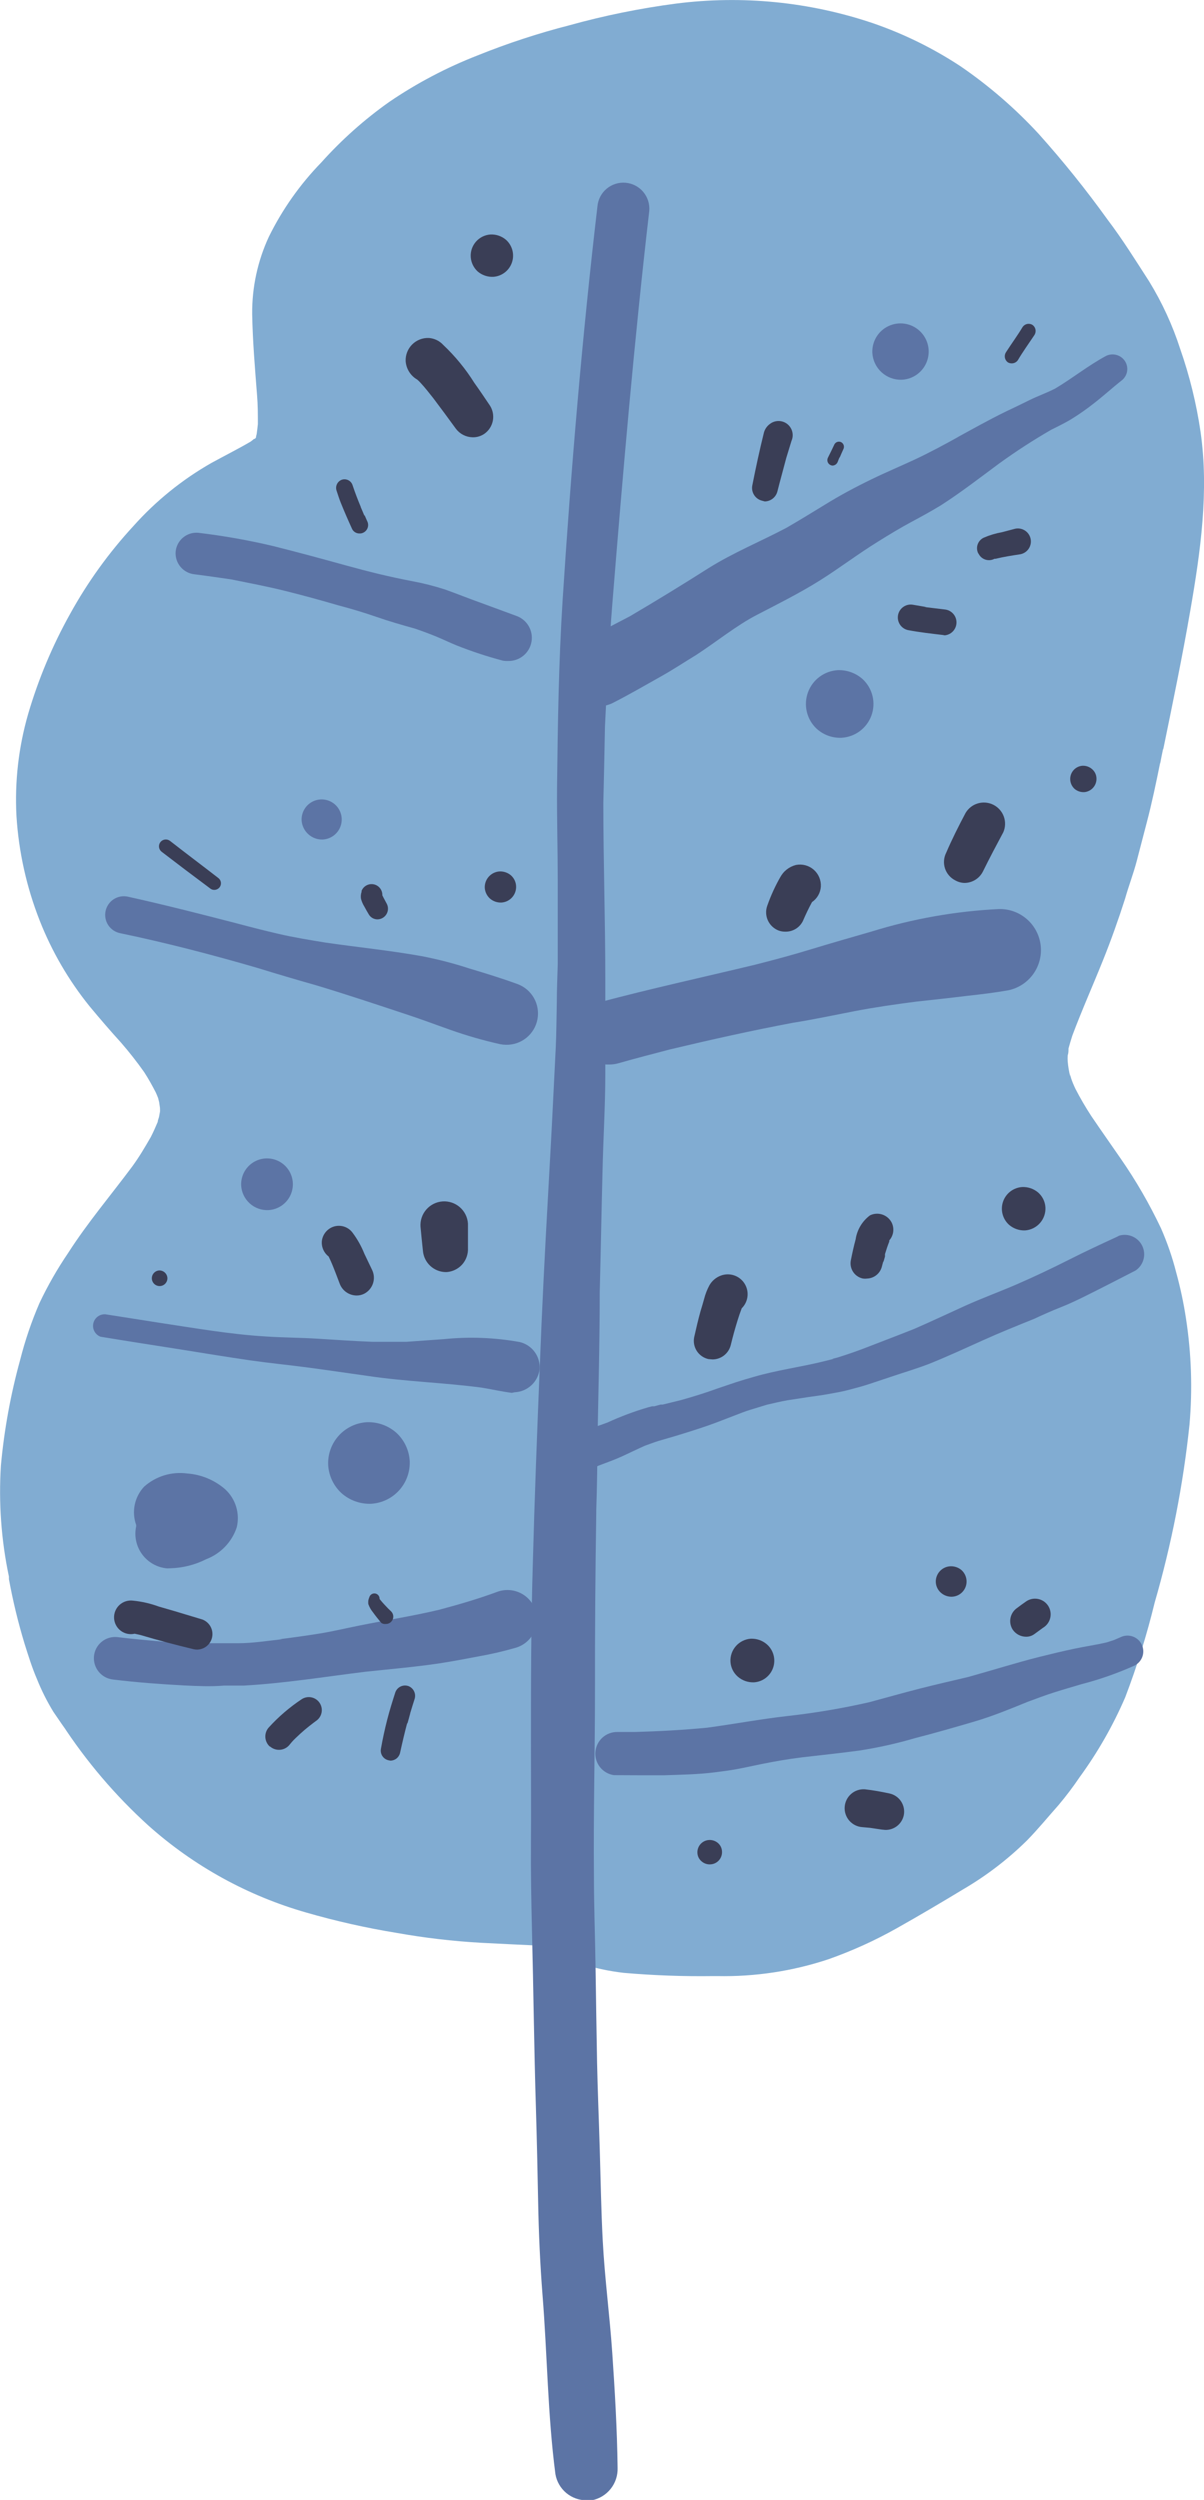 <svg width="158" height="328" viewBox="0 0 158 328" fill="none" xmlns="http://www.w3.org/2000/svg">
<path d="M93.621 259.27C89.689 259.326 85.757 259.184 81.839 258.844C77.917 258.387 74.122 257.172 70.665 255.267C68.153 255.16 65.657 255.023 63.145 254.901C59.433 254.692 55.737 254.26 52.078 253.607C48.06 252.953 44.084 252.058 40.173 250.928C32.514 248.736 25.447 244.844 19.5 239.542C15.145 235.596 11.318 231.103 8.114 226.176L8.525 226.816L7.002 224.593C6.169 223.229 5.451 221.799 4.856 220.316C4.201 218.793 3.729 217.271 3.212 215.627C2.373 212.857 1.692 210.041 1.172 207.194V207.194C1.166 207.082 1.166 206.971 1.172 206.859V206.859C0.161 202.063 -0.192 197.152 0.121 192.261C0.552 187.577 1.398 182.942 2.648 178.408C3.291 175.868 4.136 173.384 5.175 170.979C6.257 168.693 7.514 166.495 8.936 164.403C11.478 160.43 14.568 156.792 17.354 153.047C18.267 151.799 19.028 150.505 19.79 149.181C20.125 148.526 20.414 147.872 20.703 147.187C20.703 146.974 20.825 146.745 20.87 146.532C20.916 146.319 20.962 146.045 20.992 145.801C20.985 145.903 20.985 146.004 20.992 146.106C21.007 145.852 21.007 145.598 20.992 145.345L20.886 144.614L20.749 144.066C20.657 143.822 20.551 143.579 20.444 143.335C19.972 142.422 19.485 141.539 18.922 140.671C17.973 139.327 16.957 138.032 15.877 136.79C14.492 135.267 13.091 133.639 11.752 132.025C9.011 128.63 6.803 124.836 5.206 120.776C3.484 116.395 2.456 111.773 2.161 107.075C1.92 102.566 2.435 98.049 3.684 93.71C5.026 89.122 6.879 84.7 9.21 80.527C11.506 76.365 14.297 72.496 17.521 69.004C20.453 65.721 23.898 62.934 27.721 60.753C29.441 59.809 31.207 58.926 32.897 57.937L33.171 57.724L33.292 57.617L33.49 57.541L33.597 57.389V57.298C33.701 56.922 33.783 56.541 33.84 56.156C33.84 56.43 33.734 56.689 33.673 56.947C33.749 56.521 33.795 56.08 33.84 55.638C33.84 54.375 33.84 53.127 33.734 51.863C33.46 48.316 33.155 44.769 33.094 41.207C33.061 37.702 33.81 34.233 35.287 31.054C37.055 27.466 39.377 24.178 42.167 21.311C44.834 18.337 47.826 15.671 51.088 13.365C54.703 10.906 58.584 8.863 62.658 7.276C66.585 5.693 70.613 4.371 74.714 3.318C79.305 2.043 83.98 1.092 88.704 0.472C97.404 -0.641 106.243 0.238 114.553 3.044C118.605 4.439 122.466 6.337 126.046 8.692C129.783 11.252 133.219 14.224 136.292 17.552C139.506 21.136 142.524 24.892 145.334 28.801C147.298 31.389 149.033 34.175 150.799 36.915C152.507 39.7 153.877 42.679 154.879 45.789C156.109 49.309 157.001 52.939 157.543 56.628C158.669 64.437 157.543 72.383 156.203 80.101C155.153 86.19 153.889 92.279 152.641 98.368V98.216C152.504 98.87 152.367 99.525 152.245 100.195V100.088C151.713 102.722 151.164 105.355 150.479 107.958C150.038 109.633 149.612 111.307 149.17 112.982C148.729 114.656 148.105 116.27 147.648 117.898C146.78 120.608 145.821 123.318 144.756 125.966C143.431 129.27 141.97 132.543 140.721 135.876C140.539 136.445 140.371 137.008 140.219 137.566C140.219 137.87 140.219 138.175 140.113 138.479C140.097 138.738 140.097 138.997 140.113 139.256C140.172 139.917 140.279 140.573 140.432 141.219C140.432 140.961 140.326 140.702 140.28 140.428C140.356 140.793 140.463 141.143 140.569 141.493C140.676 141.844 140.919 142.422 141.132 142.863C141.765 144.091 142.461 145.285 143.218 146.441C144.482 148.313 145.791 150.155 147.069 152.012C149.077 154.907 150.843 157.962 152.352 161.146C153.175 163.016 153.842 164.95 154.346 166.93C154.898 168.933 155.33 170.966 155.64 173.019C156.347 177.617 156.501 182.283 156.097 186.917C155.267 194.816 153.739 202.625 151.53 210.254C150.503 214.476 149.212 218.63 147.663 222.69C146.068 226.387 144.067 229.894 141.696 233.148C140.837 234.419 139.912 235.644 138.925 236.817C137.57 238.339 136.231 239.983 134.769 241.475C132.256 243.951 129.443 246.104 126.397 247.884C123.504 249.634 120.597 251.354 117.643 253.014C114.787 254.619 111.797 255.973 108.707 257.063C104.007 258.624 99.075 259.37 94.124 259.27H93.621Z" fill="#81ACD2"/>
<path d="M72.888 324.621C71.868 316.842 71.822 308.957 71.198 301.147C70.878 297.053 70.696 292.973 70.62 288.878C70.543 284.783 70.452 280.719 70.33 276.624C70.087 268.891 70.011 261.143 69.813 253.394C69.721 249.467 69.645 245.54 69.676 241.597C69.706 237.654 69.676 233.605 69.676 229.617C69.676 221.488 69.676 213.359 69.919 205.261C70.148 196.599 70.483 187.953 70.833 179.382C71.122 171.771 71.502 164.251 71.929 156.686C72.157 152.499 72.401 148.313 72.599 144.127C72.705 141.889 72.827 139.667 72.933 137.429C73.025 135.465 73.025 133.486 73.07 131.523C73.07 129.848 73.147 128.189 73.192 126.515C73.192 122.846 73.192 119.177 73.192 115.493C73.192 111.444 73.07 107.395 73.101 103.315C73.192 95.126 73.314 86.936 73.832 78.761C74.943 61.499 76.389 44.267 78.399 27.096C78.473 26.194 78.903 25.358 79.594 24.773C80.285 24.188 81.18 23.901 82.082 23.976C82.985 24.05 83.821 24.48 84.406 25.171C84.991 25.862 85.278 26.757 85.203 27.659C83.224 44.739 81.748 61.971 80.362 79.157C79.936 84.546 79.647 89.935 79.388 95.339C79.327 98.667 79.256 102.011 79.175 105.37C79.175 112.982 79.434 120.76 79.434 128.448C79.434 132.619 79.434 136.775 79.434 140.93C79.434 145.086 79.16 149.44 79.068 153.748C78.931 159.015 78.84 164.266 78.703 169.518C78.703 176.17 78.52 182.823 78.399 189.475V188.942C78.399 191.987 78.348 195.072 78.246 198.197V198.289C78.246 198.426 78.246 198.563 78.246 198.7V198.578C78.125 206.331 78.069 214.085 78.079 221.838C78.079 229.891 77.866 237.943 77.942 245.996C77.942 250.045 78.094 254.095 78.155 258.174C78.216 262.254 78.277 266.425 78.353 270.565C78.429 274.341 78.597 278.177 78.703 281.921C78.825 285.94 78.886 289.989 79.099 294.008C79.358 298.925 80.012 303.796 80.347 308.698C80.682 313.599 80.987 318.745 81.047 323.783C81.084 324.78 80.764 325.757 80.144 326.538C79.525 327.32 78.647 327.854 77.668 328.046C77.44 328.068 77.211 328.068 76.983 328.046C76.005 328.053 75.057 327.712 74.307 327.085C73.557 326.457 73.054 325.584 72.888 324.621V324.621Z" fill="#5C74A5"/>
<path d="M74.41 90.056C74.153 89.514 74.004 88.926 73.975 88.326C73.944 87.726 74.033 87.126 74.235 86.56C74.438 85.995 74.749 85.475 75.153 85.03C75.556 84.585 76.044 84.224 76.587 83.968C78.627 82.993 80.621 81.912 82.676 80.847C86.127 78.817 89.567 76.712 92.998 74.53C96.24 72.505 99.802 71.044 103.182 69.263C104.902 68.273 106.576 67.238 108.251 66.218C110.215 65 112.239 63.919 114.34 62.9C116.441 61.88 118.146 61.179 120.034 60.297C121.921 59.414 123.946 58.333 125.879 57.252L125.529 57.435C127.645 56.278 129.761 55.09 131.938 54.025C132.988 53.523 134.024 53.035 135.089 52.503C136.155 51.97 137.373 51.544 138.469 50.98C140.752 49.626 142.823 47.936 145.197 46.672C145.622 46.481 146.101 46.448 146.548 46.579C146.995 46.71 147.38 46.997 147.633 47.388C147.884 47.78 147.983 48.251 147.91 48.711C147.837 49.171 147.597 49.589 147.237 49.884C145.974 50.874 144.786 51.97 143.538 52.929C142.661 53.623 141.746 54.268 140.798 54.862C139.885 55.441 138.895 55.912 137.951 56.384C135.598 57.743 133.317 59.221 131.116 60.814C128.589 62.686 126.108 64.605 123.505 66.279C122.211 67.07 120.871 67.801 119.562 68.501C118.253 69.202 116.654 70.161 115.223 71.059C112.635 72.657 110.2 74.514 107.612 76.143C105.024 77.772 101.994 79.294 99.315 80.68C96.636 82.065 93.972 84.242 91.338 85.947C89.816 86.875 88.294 87.88 86.771 88.732C84.655 89.919 82.539 91.153 80.378 92.249C79.794 92.531 79.154 92.677 78.505 92.675C77.647 92.659 76.811 92.406 76.088 91.944C75.365 91.482 74.784 90.829 74.41 90.056V90.056Z" fill="#5C74A5"/>
<path d="M65.976 86.677C63.908 86.13 61.875 85.459 59.887 84.668C59.035 84.318 58.213 83.922 57.375 83.572C56.538 83.222 55.442 82.811 54.453 82.476C52.778 82.004 51.103 81.532 49.444 80.953C47.785 80.375 46.095 79.873 44.421 79.431C42.122 78.761 39.854 78.137 37.479 77.544C35.104 76.95 32.745 76.508 30.355 76.021C28.756 75.793 27.142 75.549 25.544 75.352C24.825 75.282 24.162 74.934 23.695 74.382C23.229 73.831 22.997 73.119 23.047 72.398C23.11 71.676 23.455 71.008 24.009 70.54C24.562 70.072 25.278 69.843 26.001 69.902C29.325 70.295 32.624 70.88 35.88 71.653C39.032 72.444 42.183 73.296 45.319 74.164C48.455 75.032 51.134 75.686 54.087 76.25C55.55 76.523 56.994 76.889 58.411 77.346C59.933 77.894 61.455 78.503 63.069 79.081L67.742 80.801C68.429 81.038 69.008 81.513 69.376 82.139C69.743 82.766 69.874 83.503 69.746 84.218C69.617 84.933 69.237 85.579 68.674 86.038C68.111 86.497 67.403 86.74 66.677 86.723C66.442 86.733 66.207 86.718 65.976 86.677V86.677Z" fill="#5C74A5"/>
<path d="M65.642 137.003C63.434 136.509 61.259 135.884 59.126 135.13C57.178 134.445 55.259 133.715 53.296 133.075C49.383 131.781 45.471 130.472 41.528 129.285C38.94 128.554 36.368 127.793 33.81 127.002C27.843 125.266 21.83 123.698 15.756 122.435C15.441 122.37 15.142 122.244 14.876 122.063C14.61 121.883 14.382 121.651 14.205 121.383C14.028 121.114 13.906 120.813 13.846 120.498C13.786 120.182 13.788 119.857 13.853 119.543C13.918 119.228 14.044 118.929 14.225 118.663C14.405 118.397 14.636 118.169 14.905 117.992C15.447 117.635 16.109 117.509 16.745 117.64C21.495 118.69 26.214 119.893 30.918 121.11C32.806 121.613 34.708 122.1 36.611 122.541C38.514 122.983 40.645 123.333 42.7 123.668C46.902 124.277 51.149 124.703 55.336 125.449C57.448 125.856 59.532 126.395 61.577 127.063C63.708 127.702 65.84 128.356 67.925 129.118C68.836 129.456 69.597 130.106 70.074 130.953C70.55 131.799 70.712 132.787 70.529 133.742C70.347 134.696 69.832 135.555 69.077 136.166C68.321 136.777 67.374 137.1 66.403 137.079C66.147 137.077 65.892 137.051 65.642 137.003V137.003Z" fill="#5C74A5"/>
<path d="M75.795 136.851C75.46 135.783 75.559 134.625 76.073 133.631C76.586 132.636 77.471 131.884 78.536 131.538C85.34 129.726 92.236 128.219 99.087 126.575C101.599 125.936 104.095 125.266 106.576 124.505C109.058 123.744 111.752 122.983 114.371 122.222C119.806 120.538 125.432 119.545 131.116 119.269C132.455 119.244 133.754 119.719 134.762 120.601C135.77 121.482 136.413 122.707 136.567 124.037C136.721 125.367 136.374 126.707 135.595 127.795C134.815 128.883 133.658 129.642 132.349 129.924C130.553 130.244 128.756 130.457 126.945 130.655C124.722 130.929 122.469 131.173 120.232 131.416C117.537 131.766 114.843 132.147 112.163 132.664C109.484 133.182 106.79 133.76 104.08 134.187C98.66 135.207 93.287 136.409 87.913 137.688C85.66 138.282 83.346 138.875 81.169 139.499C80.769 139.615 80.353 139.671 79.936 139.667C79.035 139.704 78.146 139.45 77.4 138.943C76.655 138.436 76.092 137.702 75.795 136.851V136.851Z" fill="#5C74A5"/>
<path d="M74.349 190.525C74.298 190.16 74.323 189.788 74.422 189.433C74.521 189.078 74.693 188.748 74.926 188.462C75.159 188.176 75.448 187.941 75.776 187.773C76.103 187.604 76.463 187.504 76.83 187.481H77.211C78.064 187.237 78.885 186.948 79.708 186.644C81.433 185.851 83.214 185.185 85.036 184.649V184.649L85.568 184.512H85.736H85.858L86.238 184.406L86.695 184.284H86.573H86.878H87.167H86.969L89.389 183.69C91.003 183.234 92.586 182.747 94.169 182.168L96.559 181.361C97.351 181.103 98.082 180.889 98.934 180.646C101.979 179.763 105.023 179.367 108.068 178.621L109.392 178.286H109.225L109.88 178.119C111.402 177.647 112.772 177.16 114.203 176.597L118.146 175.074L119.927 174.374C122.18 173.4 124.387 172.35 126.64 171.33C128.893 170.31 131.207 169.473 133.414 168.513C135.622 167.554 137.981 166.443 140.204 165.317C142.426 164.19 144.466 163.247 146.582 162.272L146.872 162.12C147.456 161.948 148.083 161.991 148.639 162.24C149.195 162.489 149.644 162.929 149.904 163.48C150.165 164.03 150.221 164.656 150.061 165.244C149.901 165.832 149.537 166.344 149.033 166.687C146.872 167.798 144.725 168.909 142.548 169.99C141.437 170.538 140.341 171.071 139.214 171.512C138.088 171.954 136.885 172.487 135.713 173.035C133.445 173.948 131.146 174.877 128.954 175.866C126.762 176.855 124.387 177.951 122.012 178.91C120.323 179.565 118.572 180.083 116.852 180.661L114.066 181.59C113.168 181.894 112.254 182.122 111.341 182.366C110.428 182.61 109.545 182.747 108.647 182.914C107.748 183.081 106.942 183.173 106.104 183.295L103.334 183.721C102.436 183.873 101.553 184.101 100.654 184.299L98.417 184.984C97.777 185.182 97.153 185.426 96.529 185.669C95.311 186.126 94.093 186.628 92.86 187.055C91.627 187.481 89.953 188.014 88.476 188.455L86.391 189.064C85.797 189.247 85.234 189.475 84.655 189.673C83.62 190.13 82.615 190.632 81.61 191.089C80.606 191.545 79.57 191.911 78.566 192.291C78.353 192.382 78.14 192.489 77.911 192.565C77.657 192.655 77.389 192.701 77.12 192.702C76.474 192.729 75.84 192.525 75.332 192.125C74.824 191.726 74.475 191.159 74.349 190.525V190.525Z" fill="#5C74A5"/>
<path d="M80.56 232.905C79.843 232.8 79.193 232.426 78.742 231.859C78.291 231.292 78.074 230.574 78.134 229.852C78.194 229.129 78.527 228.457 79.066 227.973C79.604 227.488 80.307 227.226 81.032 227.242C81.93 227.242 82.813 227.242 83.711 227.242H83.331C86.512 227.151 89.648 226.983 92.799 226.679C96.301 226.207 99.772 225.552 103.273 225.157C106.912 224.754 110.526 224.144 114.096 223.33C116.304 222.736 118.496 222.112 120.703 221.549C122.911 220.986 124.935 220.529 127.051 220.027C130.187 219.159 133.293 218.169 136.444 217.378C137.966 216.997 139.488 216.632 141.011 216.312C142.533 215.993 143.873 215.81 145.273 215.475L146.202 215.171L147.085 214.79C147.583 214.558 148.154 214.533 148.67 214.722C149.187 214.91 149.608 215.296 149.84 215.795C150.072 216.293 150.097 216.864 149.908 217.38C149.72 217.897 149.334 218.318 148.835 218.55C146.603 219.549 144.291 220.358 141.924 220.97C140.752 221.32 139.58 221.655 138.423 222.021C137.266 222.386 136.048 222.843 134.861 223.284C132.577 224.213 130.294 225.157 127.919 225.857C125.544 226.557 122.697 227.379 120.079 228.049C117.682 228.751 115.241 229.296 112.772 229.678C110.291 230.013 107.794 230.271 105.313 230.561C103.44 230.789 101.583 231.109 99.741 231.489C98.706 231.702 97.686 231.931 96.696 232.113C95.707 232.296 94.733 232.418 93.758 232.539C91.582 232.813 89.374 232.844 87.182 232.92C86.04 232.92 84.883 232.92 83.742 232.92C82.6 232.92 81.626 232.905 80.56 232.905Z" fill="#5C74A5"/>
<path d="M67.164 182.747C65.839 182.579 64.53 182.275 63.206 182.062C58.273 181.407 53.296 181.27 48.348 180.539C45.715 180.174 43.081 179.778 40.447 179.428C37.814 179.078 35.393 178.85 32.836 178.484C29.791 178.043 26.747 177.54 23.702 177.053C20.201 176.505 16.684 175.957 13.183 175.379C12.843 175.247 12.562 174.998 12.391 174.677C12.219 174.356 12.168 173.984 12.247 173.629C12.327 173.273 12.53 172.958 12.822 172.74C13.114 172.522 13.474 172.416 13.837 172.441L20.916 173.552C25.483 174.237 30.202 175.074 34.876 175.348C37.129 175.501 39.443 175.501 41.62 175.638C43.796 175.775 46.46 175.957 48.881 176.049C50.403 176.049 51.849 176.049 53.341 176.049L58.258 175.699C61.573 175.36 64.919 175.488 68.199 176.079C68.985 176.265 69.679 176.723 70.158 177.372C70.638 178.022 70.871 178.82 70.817 179.626C70.72 180.441 70.336 181.196 69.734 181.753C69.131 182.311 68.35 182.636 67.529 182.67L67.164 182.747Z" fill="#5C74A5"/>
<path d="M24.22 221.138C21.084 220.97 17.963 220.742 14.857 220.361C14.12 220.288 13.442 219.928 12.969 219.358C12.496 218.788 12.267 218.055 12.33 217.317C12.363 216.951 12.467 216.594 12.638 216.268C12.809 215.943 13.043 215.654 13.326 215.419C13.609 215.184 13.936 215.008 14.287 214.9C14.639 214.792 15.009 214.754 15.375 214.79C17.339 215.034 19.302 215.201 21.266 215.384C22.788 215.521 24.311 215.536 25.757 215.597C27.599 215.597 29.426 215.597 31.268 215.597C33.11 215.597 35.15 215.277 37.083 215.064H36.718C38.453 214.851 40.173 214.607 41.893 214.333C43.614 214.059 45.38 213.633 47.13 213.283C50.616 212.583 54.133 212.035 57.604 211.213C60.176 210.528 62.734 209.782 65.215 208.868C65.706 208.681 66.23 208.596 66.755 208.618C67.279 208.64 67.794 208.768 68.268 208.996C68.742 209.223 69.164 209.545 69.509 209.941C69.854 210.337 70.115 210.799 70.275 211.3C70.436 211.8 70.493 212.327 70.442 212.85C70.392 213.373 70.236 213.88 69.983 214.341C69.731 214.801 69.387 215.206 68.973 215.529C68.558 215.852 68.083 216.088 67.575 216.221C65.987 216.676 64.376 217.046 62.749 217.332C61.075 217.652 59.4 217.971 57.71 218.23C54.468 218.717 51.195 218.991 47.922 219.342C42.624 219.996 37.266 220.864 31.998 221.153C31.131 221.153 30.278 221.153 29.426 221.153C27.645 221.305 25.879 221.214 24.22 221.138Z" fill="#5C74A5"/>
<path d="M21.936 205.778C21.29 205.722 20.663 205.528 20.096 205.21C19.53 204.892 19.039 204.458 18.654 203.935C18.27 203.412 18.001 202.813 17.866 202.178C17.731 201.543 17.733 200.887 17.872 200.252C17.872 200.252 17.872 200.146 17.872 200.085C17.564 199.23 17.5 198.307 17.685 197.417C17.87 196.528 18.299 195.707 18.922 195.046C19.684 194.37 20.584 193.866 21.558 193.569C22.533 193.273 23.56 193.19 24.57 193.326C26.41 193.46 28.156 194.186 29.548 195.396C30.224 196.017 30.722 196.808 30.989 197.686C31.257 198.564 31.285 199.497 31.07 200.389C30.753 201.342 30.228 202.212 29.533 202.936C28.838 203.66 27.99 204.22 27.051 204.576C25.591 205.315 23.984 205.721 22.347 205.763L21.936 205.778Z" fill="#5C74A5"/>
<path d="M44.771 195.868C43.758 194.912 43.148 193.606 43.066 192.215C43.004 190.798 43.502 189.414 44.454 188.362C45.406 187.31 46.734 186.677 48.15 186.598C49.591 186.548 50.994 187.061 52.063 188.029C53.076 188.985 53.686 190.292 53.768 191.682C53.83 193.094 53.335 194.474 52.39 195.525C51.445 196.576 50.124 197.213 48.714 197.299C47.263 197.357 45.847 196.844 44.771 195.868V195.868Z" fill="#5C74A5"/>
<path d="M31.648 155.544C31.616 154.874 31.783 154.209 32.129 153.634C32.474 153.058 32.982 152.598 33.589 152.311C34.196 152.025 34.874 151.924 35.538 152.023C36.202 152.121 36.821 152.415 37.319 152.865C37.816 153.316 38.169 153.903 38.332 154.554C38.495 155.205 38.462 155.89 38.236 156.522C38.011 157.154 37.603 157.705 37.065 158.105C36.526 158.505 35.881 158.737 35.211 158.771C34.312 158.809 33.435 158.491 32.768 157.887C32.102 157.283 31.7 156.442 31.648 155.544V155.544Z" fill="#5C74A5"/>
<path d="M39.58 107.639C39.556 107.118 39.688 106.603 39.957 106.158C40.226 105.712 40.621 105.356 41.093 105.135C41.564 104.914 42.091 104.838 42.605 104.916C43.12 104.994 43.6 105.223 43.985 105.574C44.37 105.924 44.642 106.381 44.767 106.887C44.892 107.392 44.865 107.923 44.688 108.413C44.512 108.903 44.194 109.329 43.775 109.638C43.356 109.947 42.855 110.126 42.335 110.15C41.641 110.168 40.966 109.916 40.453 109.448C39.94 108.98 39.627 108.332 39.58 107.639Z" fill="#5C74A5"/>
<path d="M107.17 95.613C106.532 95.017 106.084 94.248 105.881 93.4C105.678 92.551 105.729 91.662 106.027 90.843C106.326 90.023 106.859 89.309 107.56 88.791C108.262 88.272 109.1 87.971 109.971 87.925C111.164 87.891 112.325 88.316 113.213 89.113C113.851 89.708 114.299 90.478 114.502 91.326C114.705 92.174 114.654 93.063 114.356 93.883C114.057 94.702 113.524 95.416 112.823 95.935C112.122 96.453 111.283 96.754 110.412 96.8C109.218 96.844 108.054 96.418 107.17 95.613V95.613Z" fill="#5C74A5"/>
<path d="M114.477 46.307C114.442 45.577 114.624 44.852 115 44.225C115.377 43.598 115.93 43.097 116.591 42.785C117.253 42.472 117.992 42.363 118.715 42.47C119.438 42.577 120.113 42.897 120.655 43.388C121.197 43.879 121.582 44.519 121.76 45.228C121.938 45.937 121.902 46.684 121.656 47.372C121.41 48.061 120.966 48.661 120.379 49.098C119.792 49.534 119.089 49.786 118.359 49.823C117.381 49.861 116.426 49.514 115.701 48.857C114.975 48.199 114.536 47.284 114.477 46.307V46.307Z" fill="#5C74A5"/>
<path d="M100.031 65.701C99.597 65.602 99.218 65.339 98.974 64.967C98.73 64.595 98.639 64.144 98.721 63.706C99.178 61.377 99.68 59.063 100.244 56.78C100.364 56.314 100.644 55.904 101.035 55.623C101.362 55.371 101.764 55.236 102.177 55.238C102.59 55.24 102.99 55.379 103.315 55.634C103.64 55.889 103.87 56.245 103.97 56.645C104.07 57.046 104.034 57.468 103.867 57.846L103.182 60.083C102.786 61.606 102.39 62.991 102.025 64.452C101.934 64.827 101.723 65.162 101.423 65.404C101.123 65.646 100.751 65.782 100.365 65.792L100.031 65.701Z" fill="#3A3E56"/>
<path d="M109.042 61.042C108.948 61.008 108.862 60.954 108.79 60.884C108.717 60.814 108.661 60.729 108.623 60.636C108.586 60.543 108.569 60.442 108.573 60.342C108.577 60.242 108.602 60.143 108.647 60.053C108.936 59.474 109.225 58.896 109.499 58.302C109.58 58.149 109.718 58.034 109.882 57.98C110.047 57.926 110.226 57.938 110.382 58.013C110.539 58.095 110.658 58.233 110.715 58.401C110.771 58.568 110.761 58.751 110.686 58.911C110.504 59.292 110.352 59.672 110.184 60.053C110.184 60.053 110.184 60.053 110.184 59.977C110.093 60.19 110.001 60.403 109.925 60.616C109.87 60.75 109.778 60.866 109.659 60.95C109.541 61.033 109.4 61.081 109.255 61.088C109.182 61.084 109.11 61.069 109.042 61.042V61.042Z" fill="#3A3E56"/>
<path d="M132.257 47.54C132.054 47.393 131.915 47.173 131.87 46.927C131.825 46.68 131.876 46.425 132.014 46.216C132.729 45.104 133.536 44.008 134.191 42.912C134.328 42.707 134.539 42.562 134.78 42.508C135.021 42.454 135.273 42.495 135.485 42.623C135.695 42.768 135.839 42.989 135.888 43.24C135.936 43.49 135.884 43.75 135.744 43.963C135.013 45.059 134.221 46.155 133.567 47.266C133.477 47.392 133.358 47.496 133.221 47.567C133.083 47.639 132.93 47.676 132.775 47.677C132.593 47.679 132.414 47.632 132.257 47.54V47.54Z" fill="#3A3E56"/>
<path d="M128.391 72.642C128.293 72.458 128.234 72.257 128.218 72.049C128.201 71.842 128.227 71.634 128.294 71.437C128.361 71.24 128.468 71.059 128.608 70.905C128.747 70.751 128.917 70.627 129.106 70.541C129.873 70.211 130.675 69.971 131.496 69.826L133.232 69.369C133.676 69.278 134.138 69.368 134.516 69.617C134.895 69.867 135.158 70.257 135.249 70.701C135.34 71.145 135.25 71.607 135.001 71.985C134.751 72.364 134.361 72.627 133.917 72.718C132.821 72.885 131.725 73.053 130.659 73.312H130.811H130.644H130.507C130.323 73.412 130.12 73.473 129.911 73.491C129.702 73.509 129.491 73.483 129.293 73.416C129.094 73.349 128.911 73.242 128.756 73.1C128.601 72.959 128.477 72.788 128.391 72.596V72.642Z" fill="#3A3E56"/>
<path d="M123.732 83.313C122.21 83.13 120.688 82.963 119.166 82.674C118.948 82.628 118.741 82.539 118.557 82.413C118.373 82.287 118.216 82.127 118.095 81.94C117.849 81.563 117.764 81.104 117.856 80.664C117.949 80.224 118.213 79.839 118.59 79.594C118.967 79.348 119.426 79.262 119.866 79.355L121.556 79.644H121.312L123.976 79.964C124.398 80.004 124.791 80.2 125.076 80.514C125.362 80.828 125.52 81.237 125.52 81.661C125.52 82.086 125.362 82.495 125.076 82.809C124.791 83.122 124.398 83.319 123.976 83.359L123.732 83.313Z" fill="#3A3E56"/>
<path d="M59.811 56.232C58.837 54.892 57.862 53.568 56.873 52.259C56.31 51.544 55.762 50.843 55.153 50.189C55.028 50.054 54.896 49.927 54.757 49.808C54.324 49.56 53.959 49.21 53.694 48.788C53.428 48.366 53.271 47.885 53.235 47.388C53.217 46.983 53.284 46.58 53.431 46.203C53.578 45.825 53.802 45.483 54.088 45.197C54.374 44.91 54.717 44.687 55.094 44.54C55.471 44.393 55.875 44.326 56.279 44.343C57.002 44.395 57.678 44.722 58.167 45.257C59.733 46.736 61.104 48.408 62.247 50.234C62.947 51.209 63.617 52.213 64.287 53.203C64.673 53.799 64.811 54.523 64.672 55.219C64.533 55.916 64.127 56.531 63.541 56.932C63.091 57.234 62.559 57.388 62.018 57.374C61.587 57.365 61.164 57.257 60.782 57.059C60.399 56.862 60.067 56.578 59.811 56.232V56.232Z" fill="#3A3E56"/>
<path d="M62.688 35.621C62.154 35.132 61.827 34.456 61.775 33.733C61.725 32.996 61.969 32.27 62.455 31.713C62.94 31.157 63.626 30.816 64.363 30.765C65.107 30.73 65.837 30.98 66.403 31.465C66.812 31.831 67.103 32.309 67.242 32.84C67.38 33.371 67.358 33.931 67.179 34.449C67 34.968 66.672 35.422 66.236 35.755C65.8 36.088 65.276 36.285 64.728 36.321C63.984 36.353 63.256 36.103 62.688 35.621V35.621Z" fill="#3A3E56"/>
<path d="M27.63 116.605C25.448 114.981 23.306 113.362 21.206 111.749C21.018 111.601 20.896 111.385 20.868 111.148C20.839 110.911 20.906 110.673 21.053 110.485C21.201 110.297 21.417 110.176 21.654 110.147C21.89 110.119 22.129 110.186 22.317 110.333C24.402 111.962 26.518 113.545 28.619 115.174C28.808 115.303 28.939 115.503 28.982 115.728C29.024 115.953 28.976 116.186 28.848 116.376C28.765 116.493 28.655 116.589 28.528 116.655C28.401 116.722 28.26 116.756 28.117 116.757C27.943 116.758 27.772 116.705 27.63 116.605V116.605Z" fill="#3A3E56"/>
<path d="M48.394 119.969C48.196 119.634 47.998 119.299 47.815 118.949C47.618 118.633 47.469 118.289 47.374 117.929C47.322 117.623 47.348 117.309 47.45 117.016C47.45 117.016 47.45 117.016 47.45 117.016V116.879C47.576 116.57 47.807 116.316 48.101 116.162C48.396 116.007 48.736 115.96 49.062 116.031C49.387 116.102 49.677 116.286 49.88 116.549C50.084 116.813 50.188 117.14 50.175 117.472C50.357 117.853 50.571 118.218 50.768 118.599C50.876 118.814 50.926 119.054 50.913 119.294C50.901 119.534 50.827 119.767 50.699 119.971C50.57 120.174 50.392 120.341 50.18 120.456C49.968 120.57 49.73 120.628 49.49 120.623C49.267 120.615 49.049 120.551 48.858 120.437C48.666 120.322 48.506 120.161 48.394 119.969Z" fill="#3A3E56"/>
<path d="M64.302 117.899C63.904 117.542 63.659 117.046 63.617 116.513C63.587 115.971 63.772 115.44 64.131 115.033C64.49 114.626 64.994 114.376 65.535 114.336C66.09 114.307 66.635 114.492 67.057 114.854C67.254 115.03 67.415 115.242 67.53 115.48C67.645 115.718 67.712 115.976 67.727 116.239C67.76 116.78 67.579 117.311 67.223 117.719C66.867 118.126 66.364 118.377 65.824 118.416C65.269 118.446 64.724 118.26 64.302 117.899V117.899Z" fill="#3A3E56"/>
<path d="M46.156 69.293C45.654 68.197 45.182 67.101 44.725 65.975C44.512 65.457 44.345 64.894 44.162 64.361C44.073 64.082 44.094 63.78 44.222 63.516C44.349 63.253 44.573 63.048 44.847 62.945C44.986 62.897 45.133 62.878 45.279 62.887C45.426 62.897 45.569 62.935 45.701 63C45.833 63.065 45.95 63.156 46.047 63.267C46.143 63.377 46.217 63.506 46.263 63.645C46.583 64.604 46.948 65.564 47.344 66.507C47.335 66.558 47.335 66.609 47.344 66.659V66.538C47.511 66.918 47.663 67.299 47.831 67.695V67.558C47.953 67.832 48.059 68.106 48.181 68.364C48.251 68.497 48.294 68.642 48.306 68.791C48.319 68.94 48.301 69.09 48.254 69.233C48.207 69.375 48.132 69.506 48.033 69.618C47.934 69.731 47.814 69.822 47.679 69.887C47.533 69.961 47.37 69.998 47.207 69.993C46.98 70.004 46.755 69.941 46.567 69.815C46.378 69.689 46.234 69.506 46.156 69.293Z" fill="#3A3E56"/>
<path d="M102.207 122.1C101.576 121.867 101.062 121.394 100.777 120.784C100.492 120.174 100.459 119.476 100.685 118.842C101.157 117.496 101.753 116.196 102.466 114.961C102.44 115.031 102.404 115.098 102.36 115.159C102.569 114.745 102.865 114.381 103.228 114.092C103.59 113.803 104.011 113.596 104.46 113.484C104.871 113.404 105.295 113.419 105.7 113.529C106.104 113.638 106.477 113.839 106.792 114.115C107.107 114.392 107.354 114.736 107.514 115.123C107.675 115.51 107.745 115.928 107.718 116.346C107.689 116.746 107.57 117.135 107.37 117.483C107.169 117.831 106.893 118.129 106.561 118.355C106.12 119.162 105.724 119.999 105.359 120.852C105.146 121.276 104.817 121.632 104.41 121.877C104.003 122.122 103.535 122.247 103.06 122.237C102.77 122.242 102.481 122.196 102.207 122.1V122.1Z" fill="#3A3E56"/>
<path d="M125.362 115.509C125.044 115.349 124.761 115.128 124.529 114.858C124.297 114.588 124.12 114.275 124.01 113.937C123.9 113.599 123.857 113.242 123.885 112.887C123.914 112.533 124.012 112.187 124.174 111.87C124.936 110.089 125.803 108.384 126.701 106.68C127.059 106.065 127.637 105.611 128.319 105.409C129.001 105.207 129.733 105.274 130.367 105.595C131.002 105.916 131.489 106.467 131.73 107.136C131.971 107.804 131.948 108.54 131.664 109.191C130.751 110.896 129.853 112.586 129 114.321C128.776 114.777 128.429 115.16 127.999 115.429C127.569 115.698 127.072 115.842 126.564 115.844C126.142 115.832 125.729 115.717 125.362 115.509V115.509Z" fill="#3A3E56"/>
<path d="M141.026 103.513C140.69 103.211 140.483 102.791 140.448 102.341C140.429 102.112 140.456 101.881 140.527 101.663C140.599 101.444 140.713 101.242 140.863 101.067C141.013 100.893 141.196 100.75 141.402 100.648C141.608 100.545 141.832 100.484 142.061 100.469C142.518 100.452 142.965 100.609 143.31 100.91C143.481 101.056 143.621 101.235 143.72 101.436C143.82 101.638 143.877 101.858 143.888 102.082C143.915 102.525 143.773 102.961 143.49 103.303C143.207 103.645 142.806 103.867 142.366 103.924C142.126 103.948 141.885 103.924 141.655 103.854C141.425 103.783 141.211 103.667 141.026 103.513V103.513Z" fill="#3A3E56"/>
<path d="M92.967 178.317C92.343 178.178 91.799 177.801 91.449 177.266C91.099 176.732 90.972 176.082 91.094 175.455C91.353 174.313 91.612 173.172 91.931 172.03C92.099 171.497 92.251 170.949 92.403 170.416C92.559 169.802 92.789 169.209 93.088 168.65C93.424 168.05 93.964 167.591 94.611 167.357C95.158 167.156 95.757 167.145 96.312 167.325C96.866 167.506 97.344 167.867 97.669 168.351C97.994 168.836 98.146 169.415 98.103 169.996C98.059 170.578 97.821 171.128 97.427 171.558L97.336 171.649C96.94 172.684 96.635 173.735 96.331 174.8C96.179 175.348 96.042 175.896 95.905 176.444C95.779 176.983 95.478 177.464 95.047 177.812C94.617 178.159 94.083 178.353 93.53 178.362L92.967 178.317Z" fill="#3A3E56"/>
<path d="M113.183 167.737C112.666 167.614 112.217 167.293 111.933 166.844C111.649 166.395 111.551 165.852 111.661 165.332C111.843 164.419 112.041 163.505 112.285 162.607C112.377 161.984 112.591 161.384 112.915 160.844C113.239 160.303 113.666 159.831 114.172 159.456C114.678 159.212 115.259 159.175 115.792 159.355C116.324 159.534 116.764 159.915 117.019 160.415C117.202 160.791 117.269 161.214 117.213 161.628C117.156 162.043 116.977 162.431 116.699 162.744V162.896C116.486 163.429 116.304 163.977 116.136 164.54V164.723C116.131 164.794 116.131 164.865 116.136 164.936C116.13 164.911 116.13 164.885 116.136 164.86C116.06 165.119 115.999 165.362 115.923 165.606V165.454L115.74 166.139C115.636 166.589 115.385 166.992 115.027 167.284C114.669 167.576 114.223 167.741 113.761 167.752C113.569 167.777 113.374 167.772 113.183 167.737V167.737Z" fill="#3A3E56"/>
<path d="M132.44 160.72C132.017 160.347 131.714 159.858 131.57 159.313C131.425 158.769 131.446 158.194 131.628 157.661C131.811 157.128 132.147 156.661 132.595 156.319C133.044 155.978 133.583 155.777 134.145 155.742C134.905 155.711 135.649 155.967 136.231 156.457C136.51 156.701 136.738 156.997 136.903 157.328C137.067 157.66 137.165 158.021 137.19 158.39C137.236 159.146 136.982 159.89 136.483 160.46C135.985 161.03 135.281 161.38 134.526 161.435C133.766 161.465 133.022 161.21 132.44 160.72Z" fill="#3A3E56"/>
<path d="M44.573 168.407C44.207 167.433 43.842 166.474 43.446 165.53C43.446 165.606 43.522 165.697 43.553 165.789C43.416 165.469 43.279 165.165 43.127 164.86C42.83 164.633 42.593 164.337 42.436 163.997C42.28 163.657 42.208 163.285 42.228 162.912C42.264 162.472 42.426 162.052 42.697 161.703C42.967 161.354 43.333 161.092 43.751 160.948C44.206 160.793 44.7 160.79 45.158 160.938C45.616 161.086 46.014 161.378 46.293 161.77C46.917 162.608 47.428 163.524 47.815 164.495C48.15 165.21 48.5 165.91 48.835 166.626C49.101 167.18 49.141 167.817 48.944 168.4C48.748 168.983 48.332 169.466 47.785 169.746C47.473 169.901 47.128 169.98 46.78 169.975C46.297 169.967 45.827 169.813 45.433 169.534C45.039 169.254 44.739 168.861 44.573 168.407V168.407Z" fill="#3A3E56"/>
<path d="M55.503 164.129C55.397 163.079 55.275 162.013 55.184 160.948C55.157 160.539 55.21 160.129 55.342 159.741C55.473 159.353 55.68 158.995 55.95 158.686C56.22 158.378 56.548 158.126 56.915 157.945C57.283 157.764 57.682 157.656 58.091 157.629C58.5 157.602 58.91 157.656 59.298 157.788C59.686 157.919 60.044 158.126 60.353 158.396C60.661 158.666 60.913 158.994 61.094 159.361C61.276 159.729 61.383 160.128 61.41 160.537C61.41 161.602 61.41 162.668 61.41 163.734C61.451 164.531 61.178 165.313 60.649 165.91C60.125 166.487 59.401 166.841 58.624 166.9H58.426C57.685 166.873 56.979 166.577 56.441 166.067C55.903 165.557 55.569 164.868 55.503 164.129Z" fill="#3A3E56"/>
<path d="M19.927 167.783C19.91 167.513 19.999 167.247 20.176 167.043C20.352 166.838 20.601 166.71 20.871 166.687C21.142 166.674 21.407 166.767 21.612 166.945C21.816 167.124 21.943 167.375 21.967 167.646C21.976 167.78 21.958 167.914 21.915 168.041C21.872 168.168 21.805 168.286 21.716 168.387C21.628 168.488 21.521 168.571 21.4 168.63C21.28 168.69 21.149 168.725 21.015 168.734C20.881 168.743 20.747 168.726 20.62 168.683C20.493 168.64 20.375 168.572 20.274 168.484C20.07 168.305 19.945 168.053 19.927 167.783V167.783Z" fill="#3A3E56"/>
<path d="M25.438 216.388C23.078 215.825 20.733 215.201 18.42 214.516L17.674 214.349C17.359 214.422 17.032 214.425 16.716 214.358C16.399 214.291 16.102 214.155 15.844 213.96C15.586 213.766 15.374 213.517 15.223 213.231C15.071 212.945 14.985 212.63 14.969 212.307C14.953 211.984 15.008 211.662 15.131 211.363C15.253 211.063 15.44 210.795 15.678 210.576C15.915 210.357 16.198 210.192 16.506 210.095C16.814 209.997 17.14 209.968 17.461 210.01C18.615 210.125 19.751 210.386 20.84 210.786L22.941 211.395L26.534 212.476C26.983 212.639 27.361 212.954 27.602 213.367C27.842 213.779 27.931 214.264 27.851 214.735C27.771 215.206 27.529 215.634 27.165 215.945C26.802 216.255 26.341 216.428 25.864 216.434C25.72 216.434 25.578 216.419 25.438 216.388V216.388Z" fill="#3A3E56"/>
<path d="M50.038 212.933C49.657 212.476 49.277 212.004 48.927 211.517C48.668 211.2 48.467 210.839 48.333 210.452C48.318 210.3 48.318 210.147 48.333 209.995C48.365 209.844 48.41 209.696 48.47 209.553V209.553C48.515 209.4 48.613 209.268 48.745 209.179C48.878 209.09 49.038 209.05 49.197 209.066C49.356 209.082 49.504 209.154 49.616 209.268C49.728 209.382 49.796 209.531 49.81 209.69V209.767C49.836 209.823 49.872 209.874 49.916 209.919C50.236 210.315 50.586 210.68 50.936 211.045L51.347 211.441C51.517 211.619 51.612 211.857 51.612 212.103C51.612 212.35 51.517 212.587 51.347 212.765C51.256 212.863 51.145 212.941 51.022 212.993C50.898 213.046 50.766 213.072 50.632 213.07C50.424 213.097 50.213 213.049 50.038 212.933V212.933Z" fill="#3A3E56"/>
<path d="M35.393 229.145C35.052 228.831 34.846 228.396 34.821 227.932C34.795 227.469 34.951 227.013 35.256 226.664C36.539 225.253 37.992 224.005 39.58 222.949C39.767 222.825 39.976 222.739 40.196 222.696C40.416 222.653 40.643 222.654 40.863 222.699C41.082 222.743 41.291 222.831 41.477 222.956C41.663 223.081 41.823 223.242 41.947 223.429C42.071 223.616 42.157 223.825 42.2 224.045C42.243 224.265 42.242 224.492 42.197 224.712C42.153 224.931 42.066 225.14 41.94 225.326C41.815 225.512 41.654 225.672 41.467 225.796L41.178 226.009C40.782 226.313 40.386 226.618 39.991 226.953C39.595 227.288 39.184 227.668 38.788 228.049C38.392 228.429 38.194 228.673 37.92 229.008C37.606 229.35 37.171 229.555 36.708 229.581C36.244 229.606 35.789 229.45 35.439 229.145H35.393Z" fill="#3A3E56"/>
<path d="M50.997 230.956C50.663 230.887 50.369 230.688 50.181 230.402C49.993 230.117 49.925 229.769 49.992 229.434C50.221 228.14 50.495 226.877 50.814 225.628C51.134 224.38 51.499 223.223 51.88 222.036C52.001 221.703 52.246 221.431 52.565 221.278C52.884 221.124 53.25 221.101 53.585 221.214C53.915 221.338 54.185 221.584 54.338 221.902C54.491 222.219 54.516 222.583 54.407 222.919C54.209 223.543 54.011 224.167 53.828 224.791V224.669V224.822C53.707 225.278 53.585 225.735 53.448 226.192V226.024C53.098 227.333 52.793 228.643 52.504 229.967C52.441 230.26 52.28 230.522 52.048 230.71C51.815 230.899 51.525 231.002 51.225 231.002L50.997 230.956Z" fill="#3A3E56"/>
<path d="M96.818 219.981C96.539 219.737 96.311 219.441 96.146 219.11C95.982 218.778 95.884 218.417 95.859 218.048C95.813 217.292 96.067 216.548 96.566 215.978C97.065 215.408 97.768 215.058 98.523 215.003C99.284 214.973 100.028 215.228 100.609 215.719C101.04 216.086 101.352 216.574 101.505 217.119C101.658 217.665 101.644 218.244 101.466 218.781C101.288 219.319 100.953 219.792 100.505 220.138C100.057 220.485 99.515 220.69 98.95 220.727C98.17 220.76 97.407 220.493 96.818 219.981Z" fill="#3A3E56"/>
<path d="M123.474 208.975C123.277 208.802 123.117 208.592 123.002 208.357C122.887 208.122 122.82 207.866 122.804 207.605C122.779 207.082 122.959 206.569 123.306 206.177C123.653 205.785 124.139 205.543 124.661 205.504C125.215 205.466 125.762 205.646 126.184 206.007C126.568 206.357 126.802 206.842 126.838 207.361C126.857 207.623 126.824 207.886 126.74 208.136C126.657 208.385 126.525 208.615 126.352 208.813C126.18 209.011 125.97 209.173 125.735 209.29C125.499 209.406 125.243 209.475 124.981 209.493C124.43 209.525 123.889 209.339 123.474 208.975Z" fill="#3A3E56"/>
<path d="M132.897 213.816C132.604 213.359 132.501 212.807 132.609 212.275C132.717 211.744 133.028 211.275 133.476 210.969C133.841 210.695 134.206 210.421 134.587 210.162C134.81 209.994 135.065 209.873 135.337 209.807C135.608 209.741 135.89 209.731 136.166 209.778C136.442 209.824 136.705 209.927 136.939 210.078C137.174 210.23 137.375 210.428 137.531 210.66C137.686 210.893 137.793 211.154 137.844 211.429C137.895 211.704 137.889 211.986 137.827 212.259C137.766 212.531 137.649 212.788 137.484 213.014C137.32 213.24 137.111 213.43 136.87 213.572L135.744 214.394C135.427 214.629 135.042 214.752 134.648 214.744C134.302 214.743 133.963 214.658 133.658 214.496C133.353 214.334 133.092 214.101 132.897 213.816V213.816Z" fill="#3A3E56"/>
<path d="M115.695 240.044L114.173 239.816L113.153 239.725C112.495 239.678 111.882 239.372 111.449 238.874C111.017 238.376 110.8 237.726 110.847 237.068C110.893 236.41 111.199 235.797 111.697 235.365C112.195 234.932 112.845 234.716 113.503 234.762C114.584 234.884 115.665 235.082 116.73 235.31C117.356 235.445 117.903 235.821 118.253 236.357C118.604 236.893 118.729 237.544 118.603 238.172C118.485 238.726 118.177 239.221 117.732 239.572C117.287 239.922 116.733 240.106 116.167 240.09L115.695 240.044Z" fill="#3A3E56"/>
<path d="M92.069 244.215C91.906 244.08 91.774 243.913 91.68 243.725C91.585 243.536 91.531 243.33 91.521 243.119C91.508 242.907 91.538 242.695 91.608 242.494C91.678 242.294 91.787 242.109 91.928 241.951C92.07 241.792 92.241 241.663 92.432 241.571C92.623 241.479 92.831 241.426 93.043 241.414C93.471 241.389 93.891 241.531 94.215 241.81C94.375 241.946 94.504 242.114 94.596 242.302C94.688 242.491 94.74 242.697 94.748 242.906C94.763 243.118 94.734 243.332 94.665 243.533C94.596 243.734 94.487 243.92 94.346 244.079C94.204 244.238 94.032 244.366 93.839 244.458C93.647 244.549 93.439 244.601 93.226 244.611C92.803 244.636 92.388 244.494 92.069 244.215V244.215Z" fill="#3A3E56"/>
</svg>
